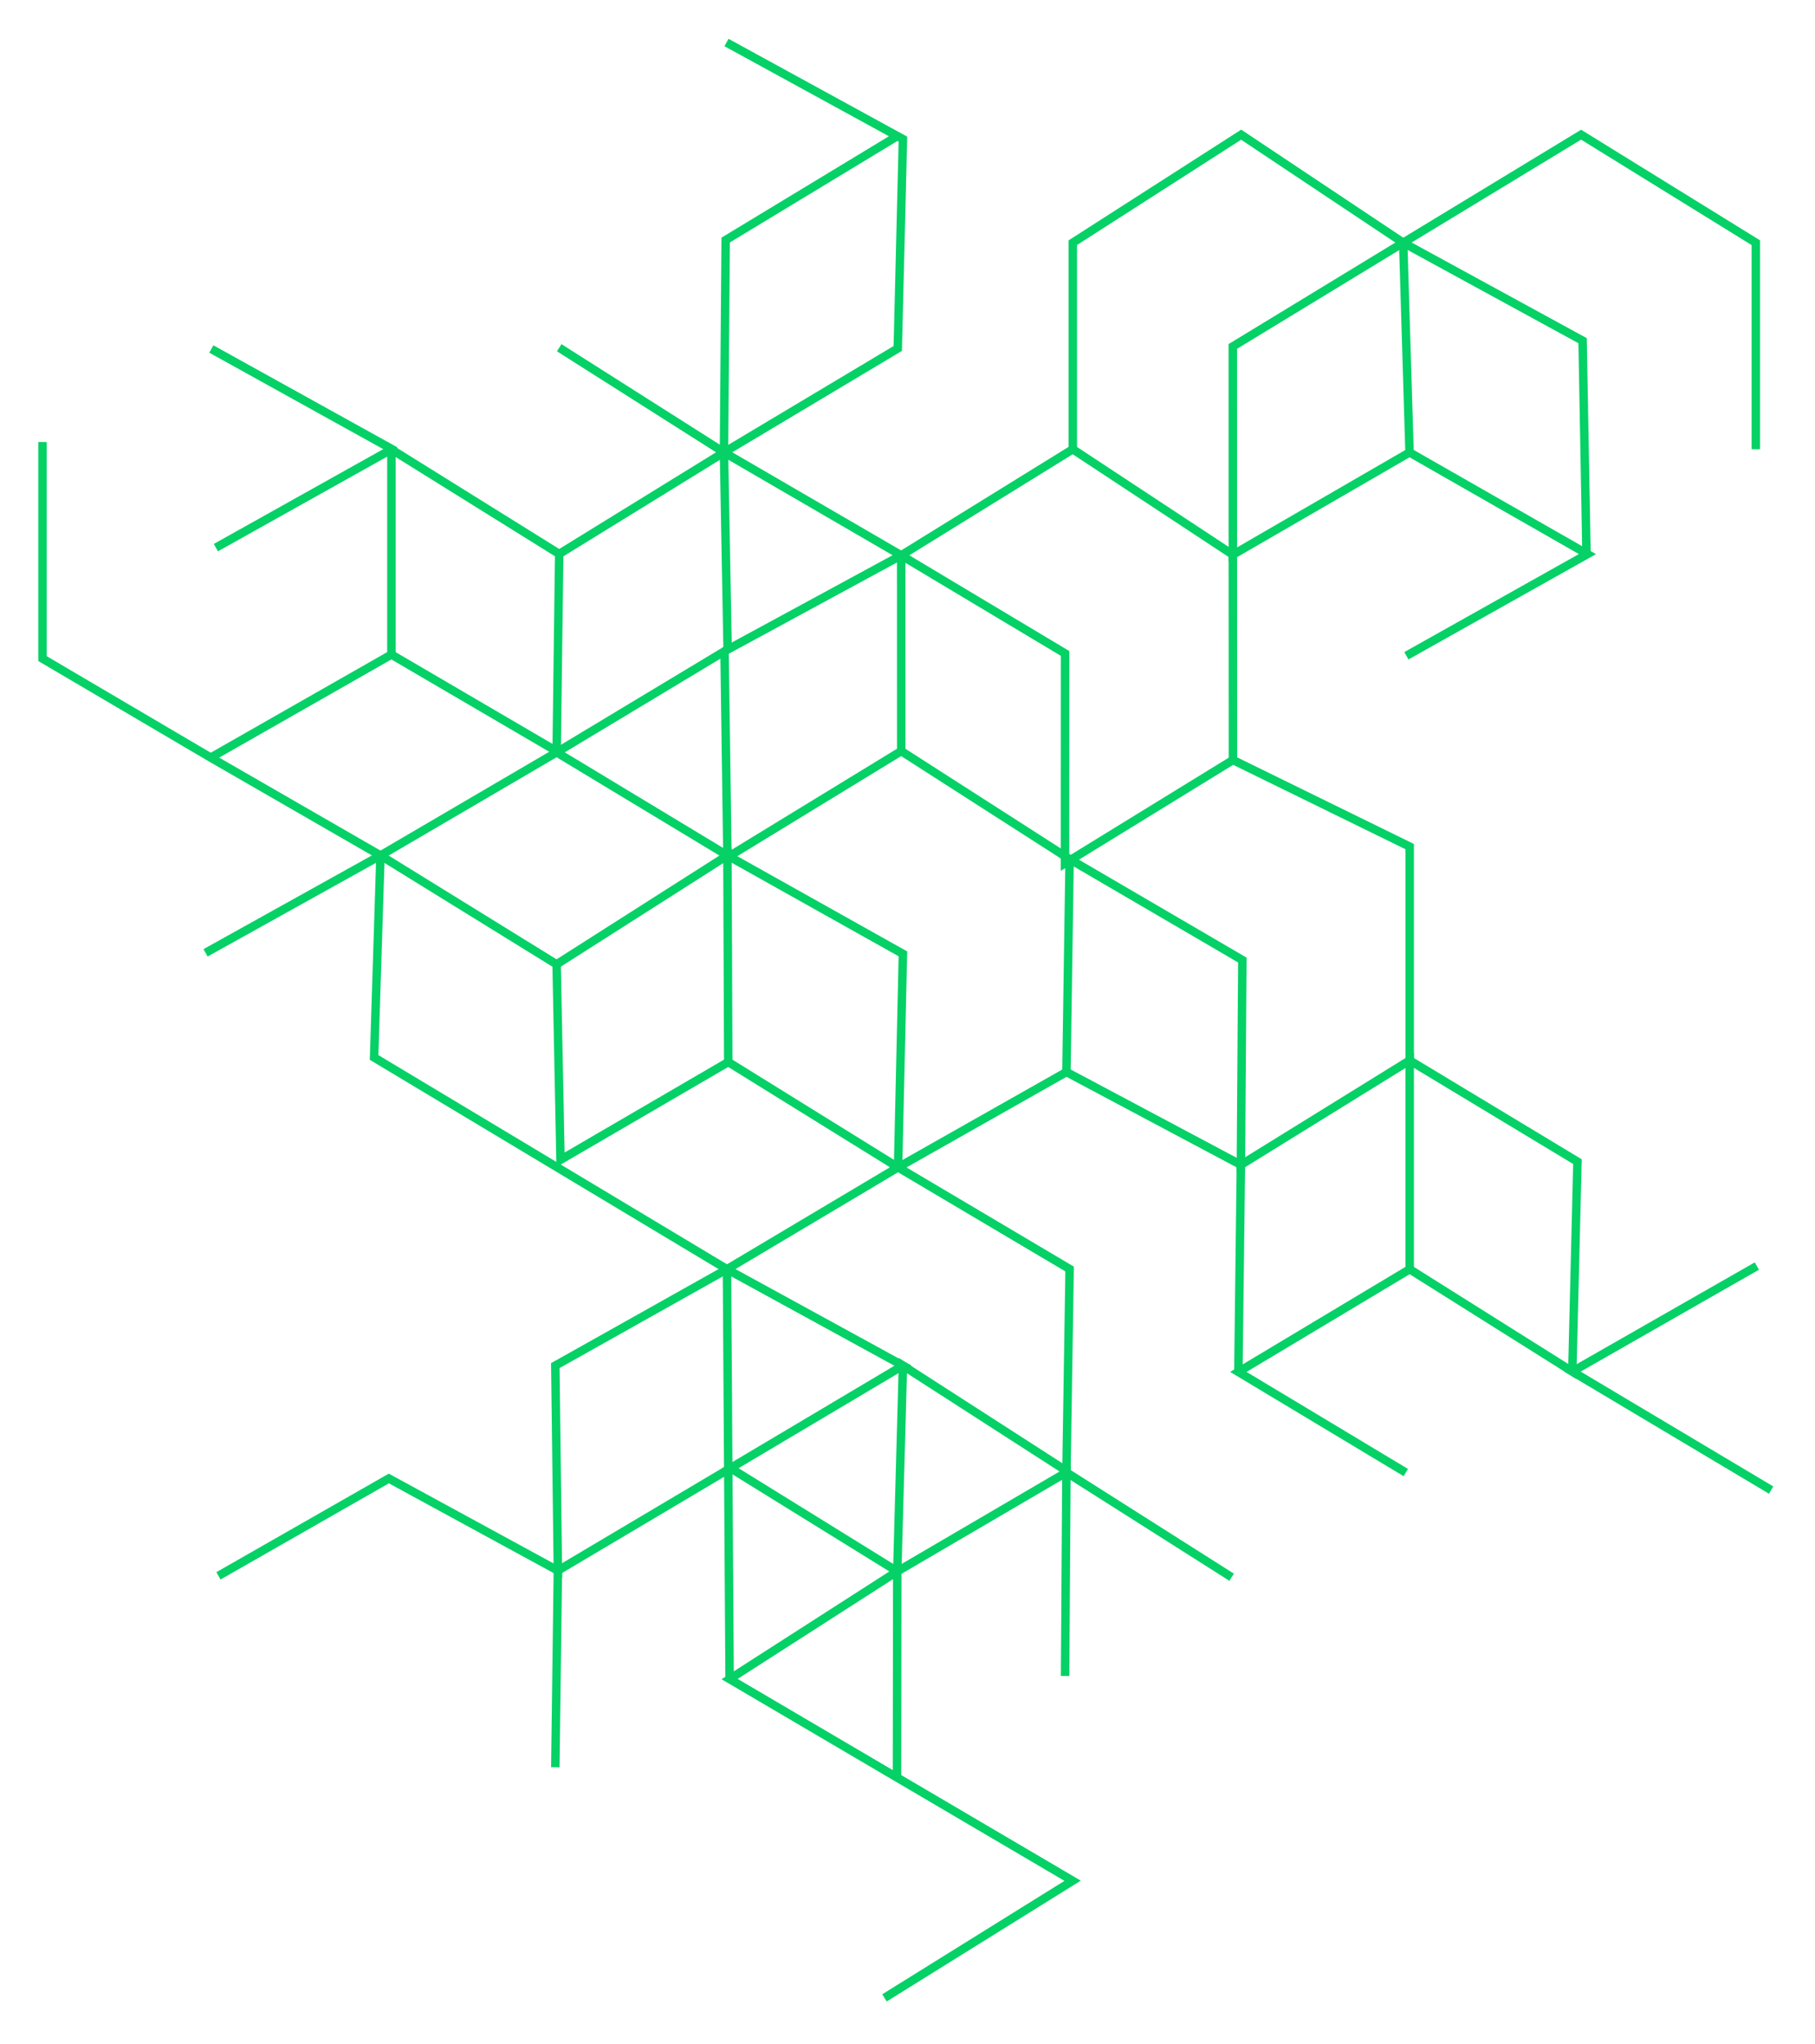 <?xml version="1.0" encoding="UTF-8" standalone="no"?>
<!DOCTYPE svg PUBLIC "-//W3C//DTD SVG 1.1//EN" "http://www.w3.org/Graphics/SVG/1.1/DTD/svg11.dtd"
><svg width="100%" height="100%" viewBox="0 0 429 483" version="1.1" xmlns="http://www.w3.org/2000/svg"
 xmlns:xlink="http://www.w3.org/1999/xlink" xml:space="preserve" xmlns:serif="http://www.serif.com/" 
 style="fill-rule:evenodd;clip-rule:evenodd;stroke-miterlimit:10;">
	<g id="Layer-1" serif:id="Layer 1"></g>
	<g id="Lime">
		<path d="M291.113,372.744l-39.048,-24.78l0.751,-48.059l-40.549,-24.029l39.798,-22.527l0.751,-50.312l-39.798,-25.531l-0.009,-46.26l40.558,-25.078l-0,-48.81l39.799,-25.531l38.297,25.531l42.052,-25.531l41.3,25.531l-0,48.81" style="fill:none;fill-rule:nonzero;stroke:#05d166;stroke-width:2px;" />
		<path d="M332.414,154.978l42.803,-24.03l-42.052,-24.029l-1.502,-49.561l42.403,23.155l0.915,49.81" style="fill:none;fill-rule:nonzero;stroke:#05d166;stroke-width:2px;" />
		<path d="M332.276,348.004l-39.573,-23.783l40.494,-24.264l-0,-49.356l-39.896,24.686l0.342,-48.404l-40.827,-23.847" style="fill:none;fill-rule:nonzero;stroke:#05d166;stroke-width:2px;" />
		<path d="M251.75,396.085l0.315,-48.121l-39.986,23.402l1.34,-48.638l38.957,25.087" style="fill:none;fill-rule:nonzero;stroke:#05d166;stroke-width:2px;" />
		<path d="M209.06,472.153l44.469,-27.677l-81.079,-47.666l39.629,-25.444l-0.066,48.963" style="fill:none;fill-rule:nonzero;stroke:#05d166;stroke-width:2px;" />
		<path d="M212.078,371.366l-39.425,-24.407l40.765,-24.232l-41.592,-22.773l0.624,96.856" style="fill:none;fill-rule:nonzero;stroke:#05d166;stroke-width:2px;" />
		<path d="M292.703,324.221l0.599,-48.934l-41.237,-21.939" style="fill:none;fill-rule:nonzero;stroke:#05d166;stroke-width:2px;" />
		<path d="M131.256,417.641l0.604,-46.467l40.793,-24.216" style="fill:none;fill-rule:nonzero;stroke:#05d166;stroke-width:2px;" />
		<path d="M51.637,372.414l40.267,-23.008l39.957,21.769l-0.605,-48.448l40.57,-22.773l40.441,-24.078l-40.132,-24.886l-39.651,23.103l-0.923,-46.196l-41.629,-25.725l-41.344,23.007" style="fill:none;fill-rule:nonzero;stroke:#05d166;stroke-width:2px;" />
		<path d="M171.826,299.954l-83.402,-50.045l1.508,-47.737l41.633,-24.376l39.687,-23.888l0.68,48.264l41.483,23.25l-1.149,50.454" style="fill:none;fill-rule:nonzero;stroke:#05d166;stroke-width:2px;" />
		<path d="M172.134,250.99l-0.202,-48.818l-40.371,25.725" style="fill:none;fill-rule:nonzero;stroke:#05d166;stroke-width:2px;" />
		<path d="M171.933,202.171l-40.367,-24.376l0.61,-46.881l-39.661,-24.706l-0,48.482l39.078,22.86" style="fill:none;fill-rule:nonzero;stroke:#05d166;stroke-width:2px;" />
		<path d="M10.05,104.46l-0,51.187l39.753,23.395l40.129,23.129" style="fill:none;fill-rule:nonzero;stroke:#05d166;stroke-width:2px;" />
		<path d="M49.803,179.042l42.711,-24.351" style="fill:none;fill-rule:nonzero;stroke:#05d166;stroke-width:2px;" />
		<path d="M92.515,106.208l-41.491,23.21" style="fill:none;fill-rule:nonzero;stroke:#05d166;stroke-width:2px;" />
		<path d="M49.948,82.477l43.501,24.117" style="fill:none;fill-rule:nonzero;stroke:#05d166;stroke-width:2px;" />
		<path d="M132.177,82.175l38.945,24.727l-38.946,24.012" style="fill:none;fill-rule:nonzero;stroke:#05d166;stroke-width:2px;" />
		<path d="M213.018,177.505l-42.089,25.718" style="fill:none;fill-rule:nonzero;stroke:#05d166;stroke-width:2px;" />
		<path d="M418.625,352.145l-46.991,-28.018l43.62,-24.924" style="fill:none;fill-rule:nonzero;stroke:#05d166;stroke-width:2px;" />
		<path d="M333.197,299.958l38.437,24.17l1.219,-49.599l-39.656,-23.927l-0,-50.525l-41.772,-20.465l-39.693,24.405l0.018,-49.588l-38.741,-23.183l-41.757,22.662" style="fill:none;fill-rule:nonzero;stroke:#05d166;stroke-width:2px;" />
		<path d="M331.663,57.358l-40.27,24.516l0.005,49.223l41.767,-24.178" style="fill:none;fill-rule:nonzero;stroke:#05d166;stroke-width:2px;" />
		<path d="M291.424,179.612l-0.026,-48.515l-37.831,-24.929" style="fill:none;fill-rule:nonzero;stroke:#05d166;stroke-width:2px;" />
		<path d="M213.009,131.246l-41.887,-24.344l0.869,47.151" style="fill:none;fill-rule:nonzero;stroke:#05d166;stroke-width:2px;" />
		<path d="M171.717,10.05l41.699,22.825l-1.22,49.476l-41.074,24.551l0.401,-50.173l40.791,-24.7" style="fill:none;fill-rule:nonzero;stroke:#05d166;stroke-width:2px;" />
	</g>
</svg>